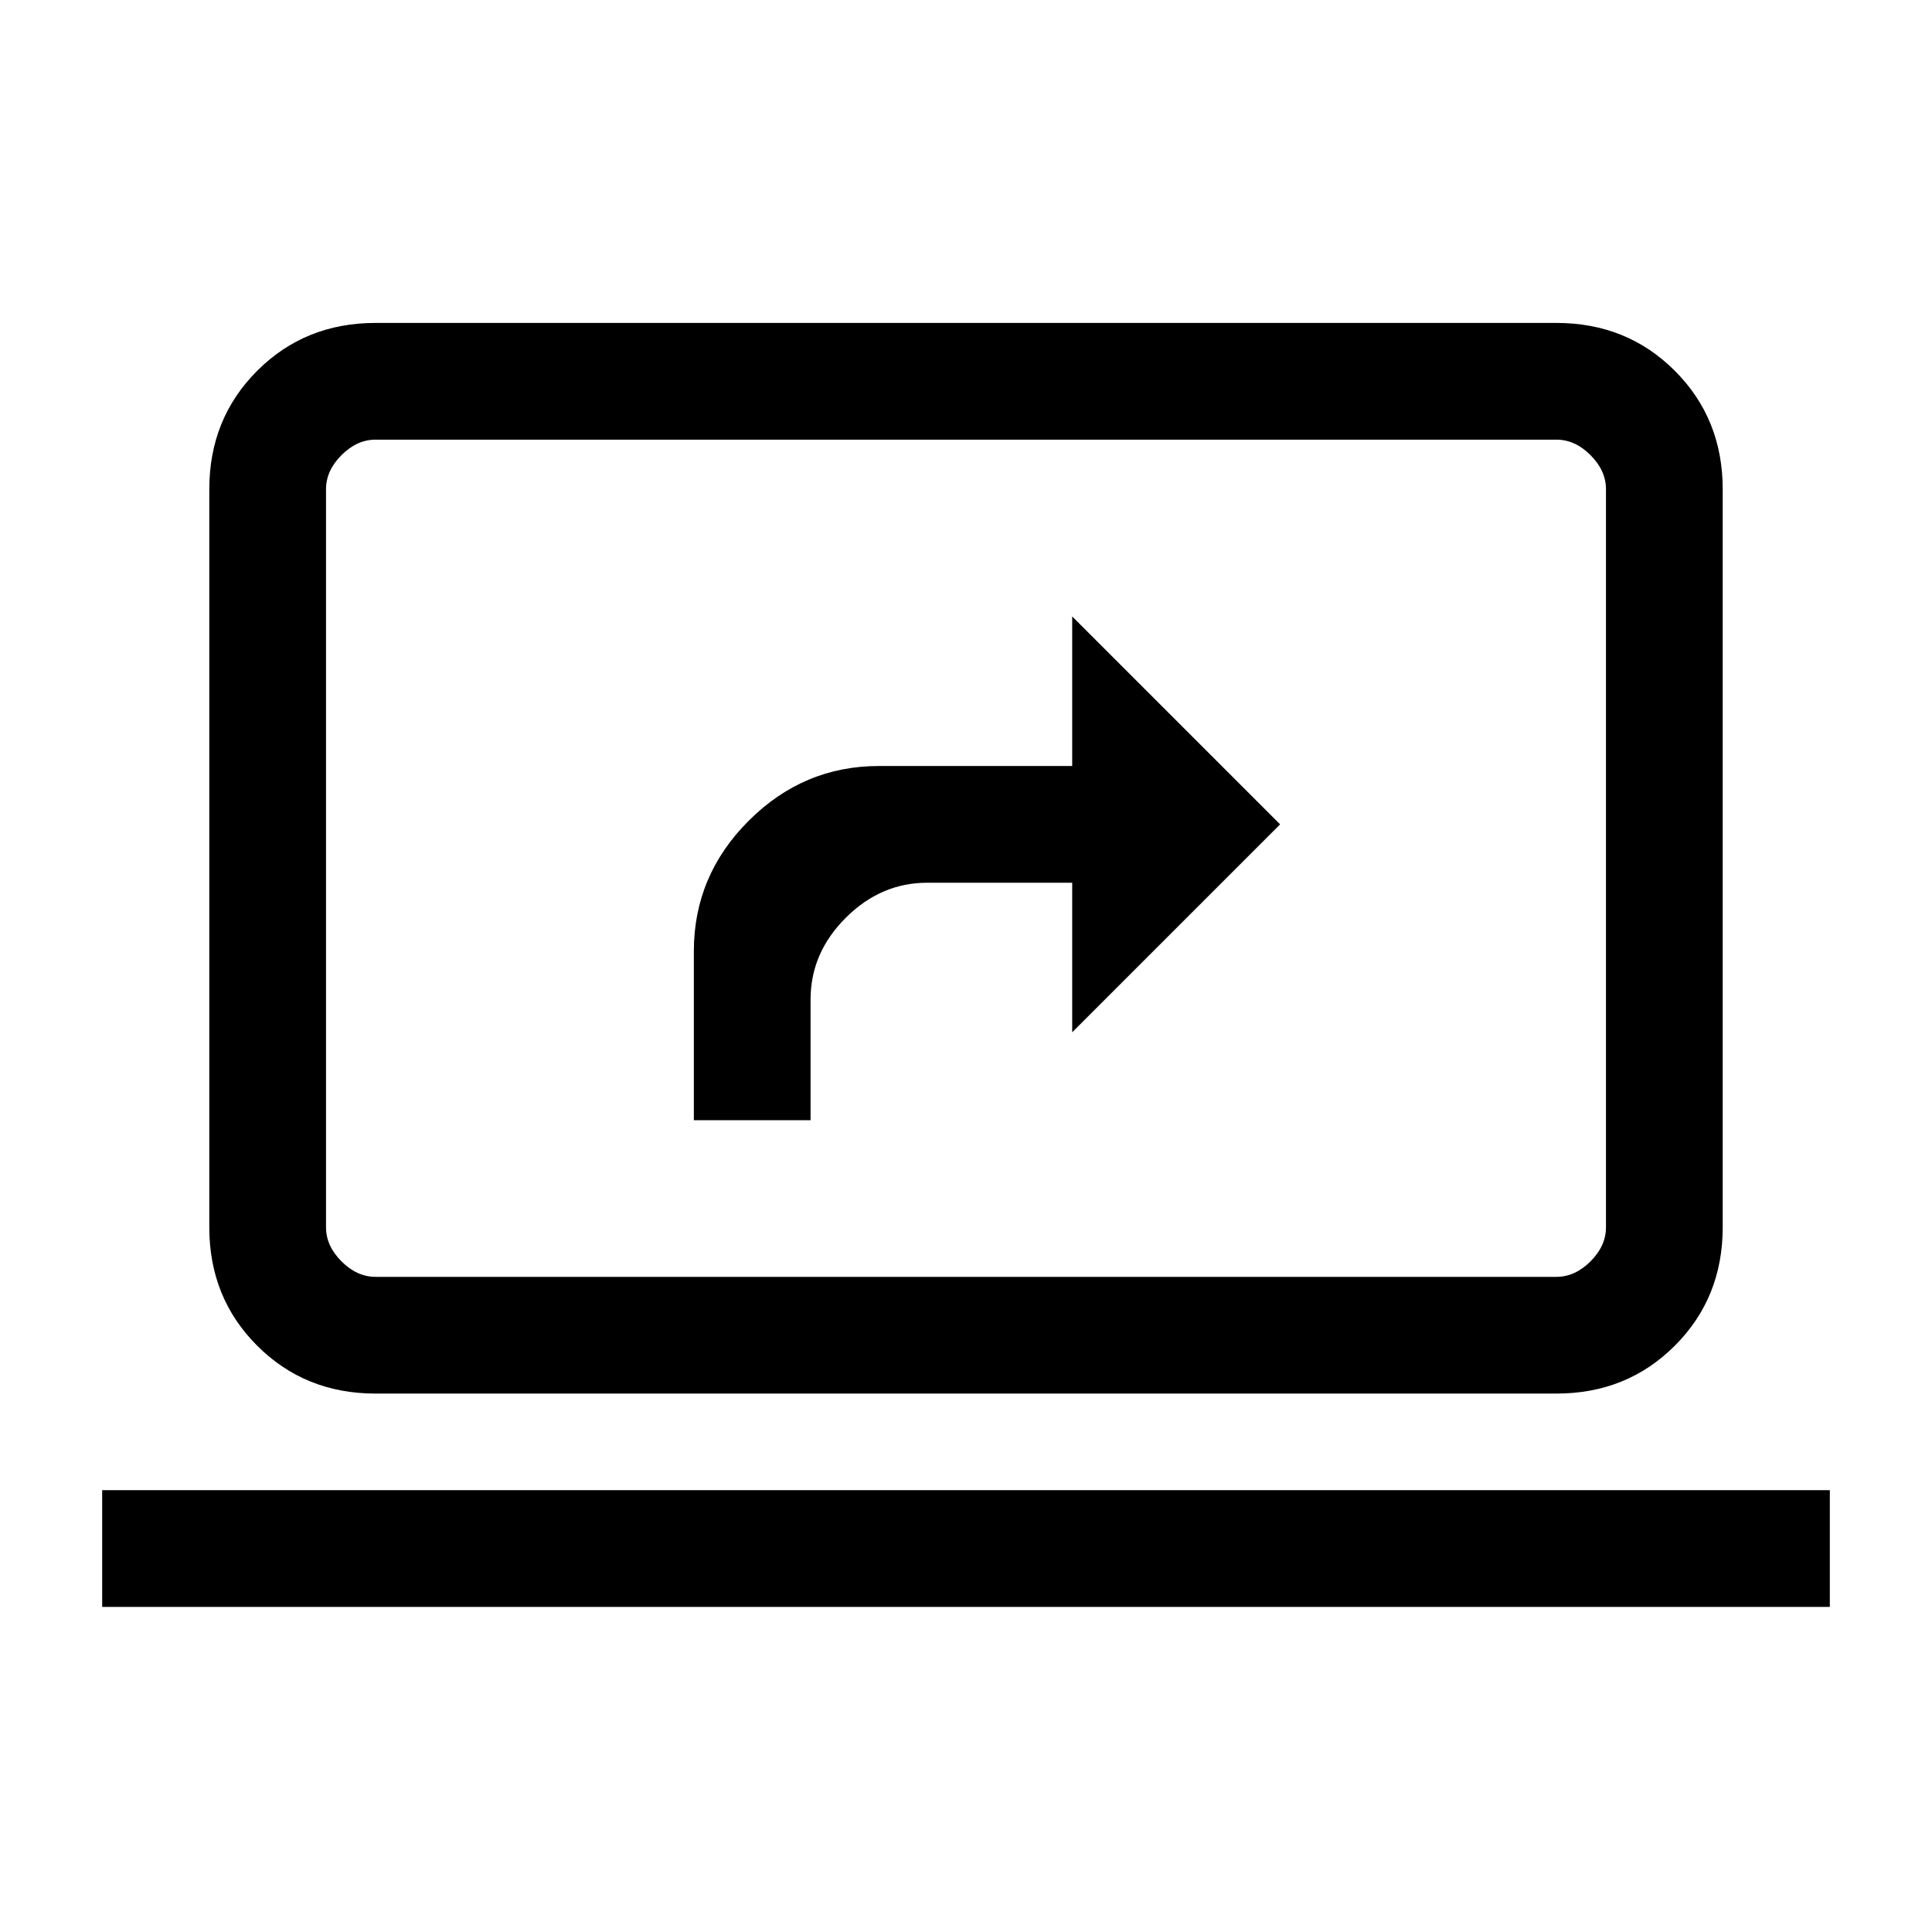 <svg xmlns="http://www.w3.org/2000/svg" height="20" viewBox="0 -960 960 960" width="20"><path d="M344.77-403.38h58v-60q0-23.1 17.45-40.55 17.46-17.45 40.55-17.45h72v74.3l103.31-103.3-103.31-103.31v74.31h-96q-37.54 0-64.77 27.23-27.23 27.23-27.23 64.77v84ZM186.62-267.54q-35.05 0-58.83-23.79Q104-315.11 104-350.15v-366.77q0-35.04 23.79-58.83 23.78-23.79 58.83-23.79h586.76q35.05 0 58.83 23.79Q856-751.96 856-716.92v366.77q0 35.04-23.79 58.82-23.78 23.79-58.83 23.79H186.62Zm0-58h586.76q9.24 0 16.93-7.69 7.69-7.69 7.69-16.92v-366.77q0-9.23-7.69-16.93-7.69-7.69-16.93-7.69H186.62q-9.24 0-16.93 7.69-7.69 7.7-7.69 16.93v366.77q0 9.23 7.69 16.92 7.69 7.69 16.93 7.69Zm-24.62 0v-416 416Zm-111.23 164v-58h858.46v58H50.77Z"/></svg>